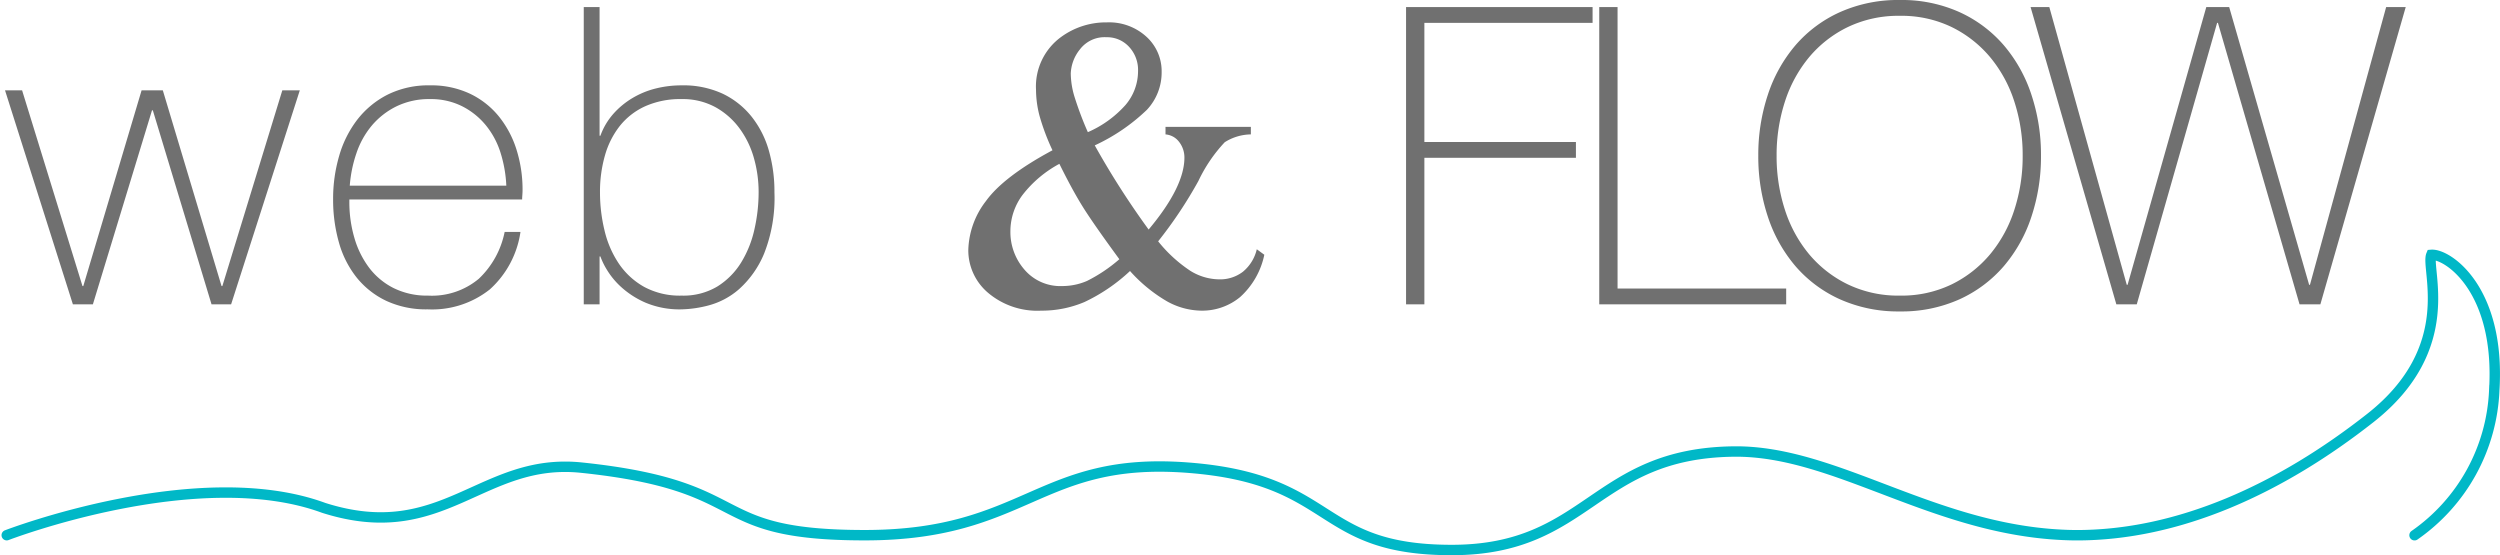 <svg xmlns="http://www.w3.org/2000/svg" width="240.181" height="53.336" viewBox="0 0 240.181 53.336"><g transform="translate(1920.563 340.24)"><path d="M-14.416,2.677S3.952-4.392,16.031.051c11.5,3.668,15.154-4.887,24.8-3.86C57.782-2.034,52.437,2.677,68.022,2.677S84.733-4.915,99.081-3.809,111.226,4.1,124.407,4.1s13.637-9.309,27.11-9.461c10.01-.113,19.591,7.9,32.772,8.041,10,.053,19.829-4.539,28.387-11.273s5.275-14.3,5.843-15.662c1.528-.125,6.648,3.258,6.048,12.991a17.865,17.865,0,0,1-7.66,13.945" transform="translate(-1905.5 -291.5)" fill="none" stroke="#00b8c7" stroke-linecap="round" stroke-width="1"/><path d="M20.41-17.051h8.2v.723a4.814,4.814,0,0,0-2.51.752,14.42,14.42,0,0,0-2.529,3.721,41.611,41.611,0,0,1-3.867,5.8,13.482,13.482,0,0,0,3.105,2.842,5.353,5.353,0,0,0,2.754.811,3.6,3.6,0,0,0,2.285-.732A3.963,3.963,0,0,0,29.18-5.293l.723.527A7.529,7.529,0,0,1,27.578-.7,5.72,5.72,0,0,1,23.848.605,6.942,6.942,0,0,1,20.6-.264a14.551,14.551,0,0,1-3.6-2.939A16.95,16.95,0,0,1,12.627-.225a10.454,10.454,0,0,1-4.15.83A7.328,7.328,0,0,1,3.359-1.113a5.355,5.355,0,0,1-1.895-4.1,8.022,8.022,0,0,1,1.7-4.717q1.7-2.354,6.387-4.873a21.422,21.422,0,0,1-1.25-3.33,10.051,10.051,0,0,1-.332-2.49,5.875,5.875,0,0,1,2.461-5.1,7.307,7.307,0,0,1,4.355-1.367,5.309,5.309,0,0,1,3.789,1.377,4.468,4.468,0,0,1,1.465,3.389,5.243,5.243,0,0,1-1.416,3.633,18.3,18.3,0,0,1-5.01,3.418,79.328,79.328,0,0,0,5.176,8.086q3.437-4.1,3.438-6.914a2.433,2.433,0,0,0-.586-1.6,1.793,1.793,0,0,0-1.23-.625Zm-7.461.508a10.356,10.356,0,0,0,3.623-2.617,5.018,5.018,0,0,0,1.2-3.262,3.246,3.246,0,0,0-.869-2.324,2.852,2.852,0,0,0-2.158-.918,2.986,2.986,0,0,0-2.568,1.182,3.918,3.918,0,0,0-.869,2.314,7.981,7.981,0,0,0,.332,2.139A32.26,32.26,0,0,0,12.949-16.543ZM15.977-4.336Q13.4-7.852,12.4-9.473T10.215-13.5a11.145,11.145,0,0,0-3.525,2.969A5.847,5.847,0,0,0,5.508-7.012,5.492,5.492,0,0,0,6.855-3.34a4.527,4.527,0,0,0,3.633,1.582,5.979,5.979,0,0,0,2.373-.488A14.824,14.824,0,0,0,15.977-4.336Z" transform="translate(-1829 -311)" fill="#707070"/><path d="M7.36-1.76h.08l5.6-18.8h2.04l5.64,18.8h.08l5.76-18.8h1.68L21.64,0H19.76L14.12-18.64h-.08L8.36,0H6.44L-.08-20.56H1.56ZM33-10.08v.24a12.185,12.185,0,0,0,.48,3.44A8.815,8.815,0,0,0,34.9-3.52a6.747,6.747,0,0,0,2.36,1.96,7.2,7.2,0,0,0,3.3.72,7.024,7.024,0,0,0,4.88-1.62,8.482,8.482,0,0,0,2.48-4.5h1.52A9.2,9.2,0,0,1,46.5-1.44,8.923,8.923,0,0,1,40.52.48a9.066,9.066,0,0,1-3.98-.82A8.1,8.1,0,0,1,33.7-2.58,9.512,9.512,0,0,1,32-5.94a15.013,15.013,0,0,1-.56-4.18,14.652,14.652,0,0,1,.58-4.14,10.407,10.407,0,0,1,1.74-3.48,8.619,8.619,0,0,1,2.9-2.4,8.812,8.812,0,0,1,4.1-.9,8.7,8.7,0,0,1,3.82.8,8,8,0,0,1,2.78,2.18,9.69,9.69,0,0,1,1.7,3.2,12.773,12.773,0,0,1,.58,3.9q0,.2-.02.46t-.02.42ZM48.08-11.4a12.311,12.311,0,0,0-.56-3.18,7.875,7.875,0,0,0-1.42-2.64,7.063,7.063,0,0,0-2.28-1.82,6.669,6.669,0,0,0-3.06-.68,7.154,7.154,0,0,0-3.24.7,7.327,7.327,0,0,0-2.36,1.84,8.207,8.207,0,0,0-1.48,2.66,12.485,12.485,0,0,0-.64,3.12Zm7.44-17.16h1.52V-16.2h.08a6.486,6.486,0,0,1,1.24-2.1,7.77,7.77,0,0,1,1.84-1.52,8.262,8.262,0,0,1,2.24-.92,10.187,10.187,0,0,1,2.48-.3,8.993,8.993,0,0,1,3.94.8,7.9,7.9,0,0,1,2.78,2.2,9.31,9.31,0,0,1,1.66,3.26,14.364,14.364,0,0,1,.54,4.02,14.551,14.551,0,0,1-1,5.9,9.412,9.412,0,0,1-2.4,3.4A7.274,7.274,0,0,1,67.52.1a11,11,0,0,1-2.6.38,8.4,8.4,0,0,1-3.46-.64,8.521,8.521,0,0,1-2.34-1.5,7.425,7.425,0,0,1-1.4-1.7,6.9,6.9,0,0,1-.6-1.24h-.08V0H55.52ZM64.92-.84a6.342,6.342,0,0,0,3.44-.88,7.091,7.091,0,0,0,2.28-2.3,10.319,10.319,0,0,0,1.28-3.2,16.1,16.1,0,0,0,.4-3.54,11.956,11.956,0,0,0-.46-3.32,8.8,8.8,0,0,0-1.4-2.86,7.187,7.187,0,0,0-2.32-2.02,6.569,6.569,0,0,0-3.22-.76,8.268,8.268,0,0,0-3.48.68A6.6,6.6,0,0,0,59-17.16a8.157,8.157,0,0,0-1.44,2.84,12.627,12.627,0,0,0-.48,3.56,15.442,15.442,0,0,0,.44,3.68A9.671,9.671,0,0,0,58.9-3.9a7.163,7.163,0,0,0,2.42,2.22A7.189,7.189,0,0,0,64.92-.84Z" transform="translate(-1920 -311)" fill="#707070"/><path d="M2.52-28.56H20.44v1.52H4.28V-15.6H18.84v1.52H4.28V0H2.52Zm18.56,0h1.76V-1.52h16.2V0H21.08ZM63.52-14.28a18.292,18.292,0,0,1-.92,5.86,14.06,14.06,0,0,1-2.66,4.76A12.369,12.369,0,0,1,55.68-.48,13.531,13.531,0,0,1,49.96.68,13.667,13.667,0,0,1,44.22-.48a12.321,12.321,0,0,1-4.28-3.18,14.06,14.06,0,0,1-2.66-4.76,18.292,18.292,0,0,1-.92-5.86,18.292,18.292,0,0,1,.92-5.86,14.06,14.06,0,0,1,2.66-4.76,12.321,12.321,0,0,1,4.28-3.18,13.667,13.667,0,0,1,5.74-1.16,13.531,13.531,0,0,1,5.72,1.16,12.369,12.369,0,0,1,4.26,3.18,14.06,14.06,0,0,1,2.66,4.76A18.292,18.292,0,0,1,63.52-14.28Zm-25.4,0a16.588,16.588,0,0,0,.8,5.2,12.777,12.777,0,0,0,2.32,4.26,11.23,11.23,0,0,0,3.72,2.9,11.2,11.2,0,0,0,5,1.08,11.073,11.073,0,0,0,4.98-1.08,11.29,11.29,0,0,0,3.7-2.9,12.777,12.777,0,0,0,2.32-4.26,16.588,16.588,0,0,0,.8-5.2,16.588,16.588,0,0,0-.8-5.2,12.777,12.777,0,0,0-2.32-4.26,11.29,11.29,0,0,0-3.7-2.9,11.073,11.073,0,0,0-4.98-1.08,11.2,11.2,0,0,0-5,1.08,11.23,11.23,0,0,0-3.72,2.9,12.777,12.777,0,0,0-2.32,4.26A16.588,16.588,0,0,0,38.12-14.28Zm24.4-14.28h1.8L71.76-1.88h.08L79.4-28.56h2.2L89.28-1.88h.08l7.32-26.68h1.88L90.36,0h-2L80.52-27.04h-.08L72.72,0H70.76Z" transform="translate(-1788 -311)" fill="#707070"/></g></svg>